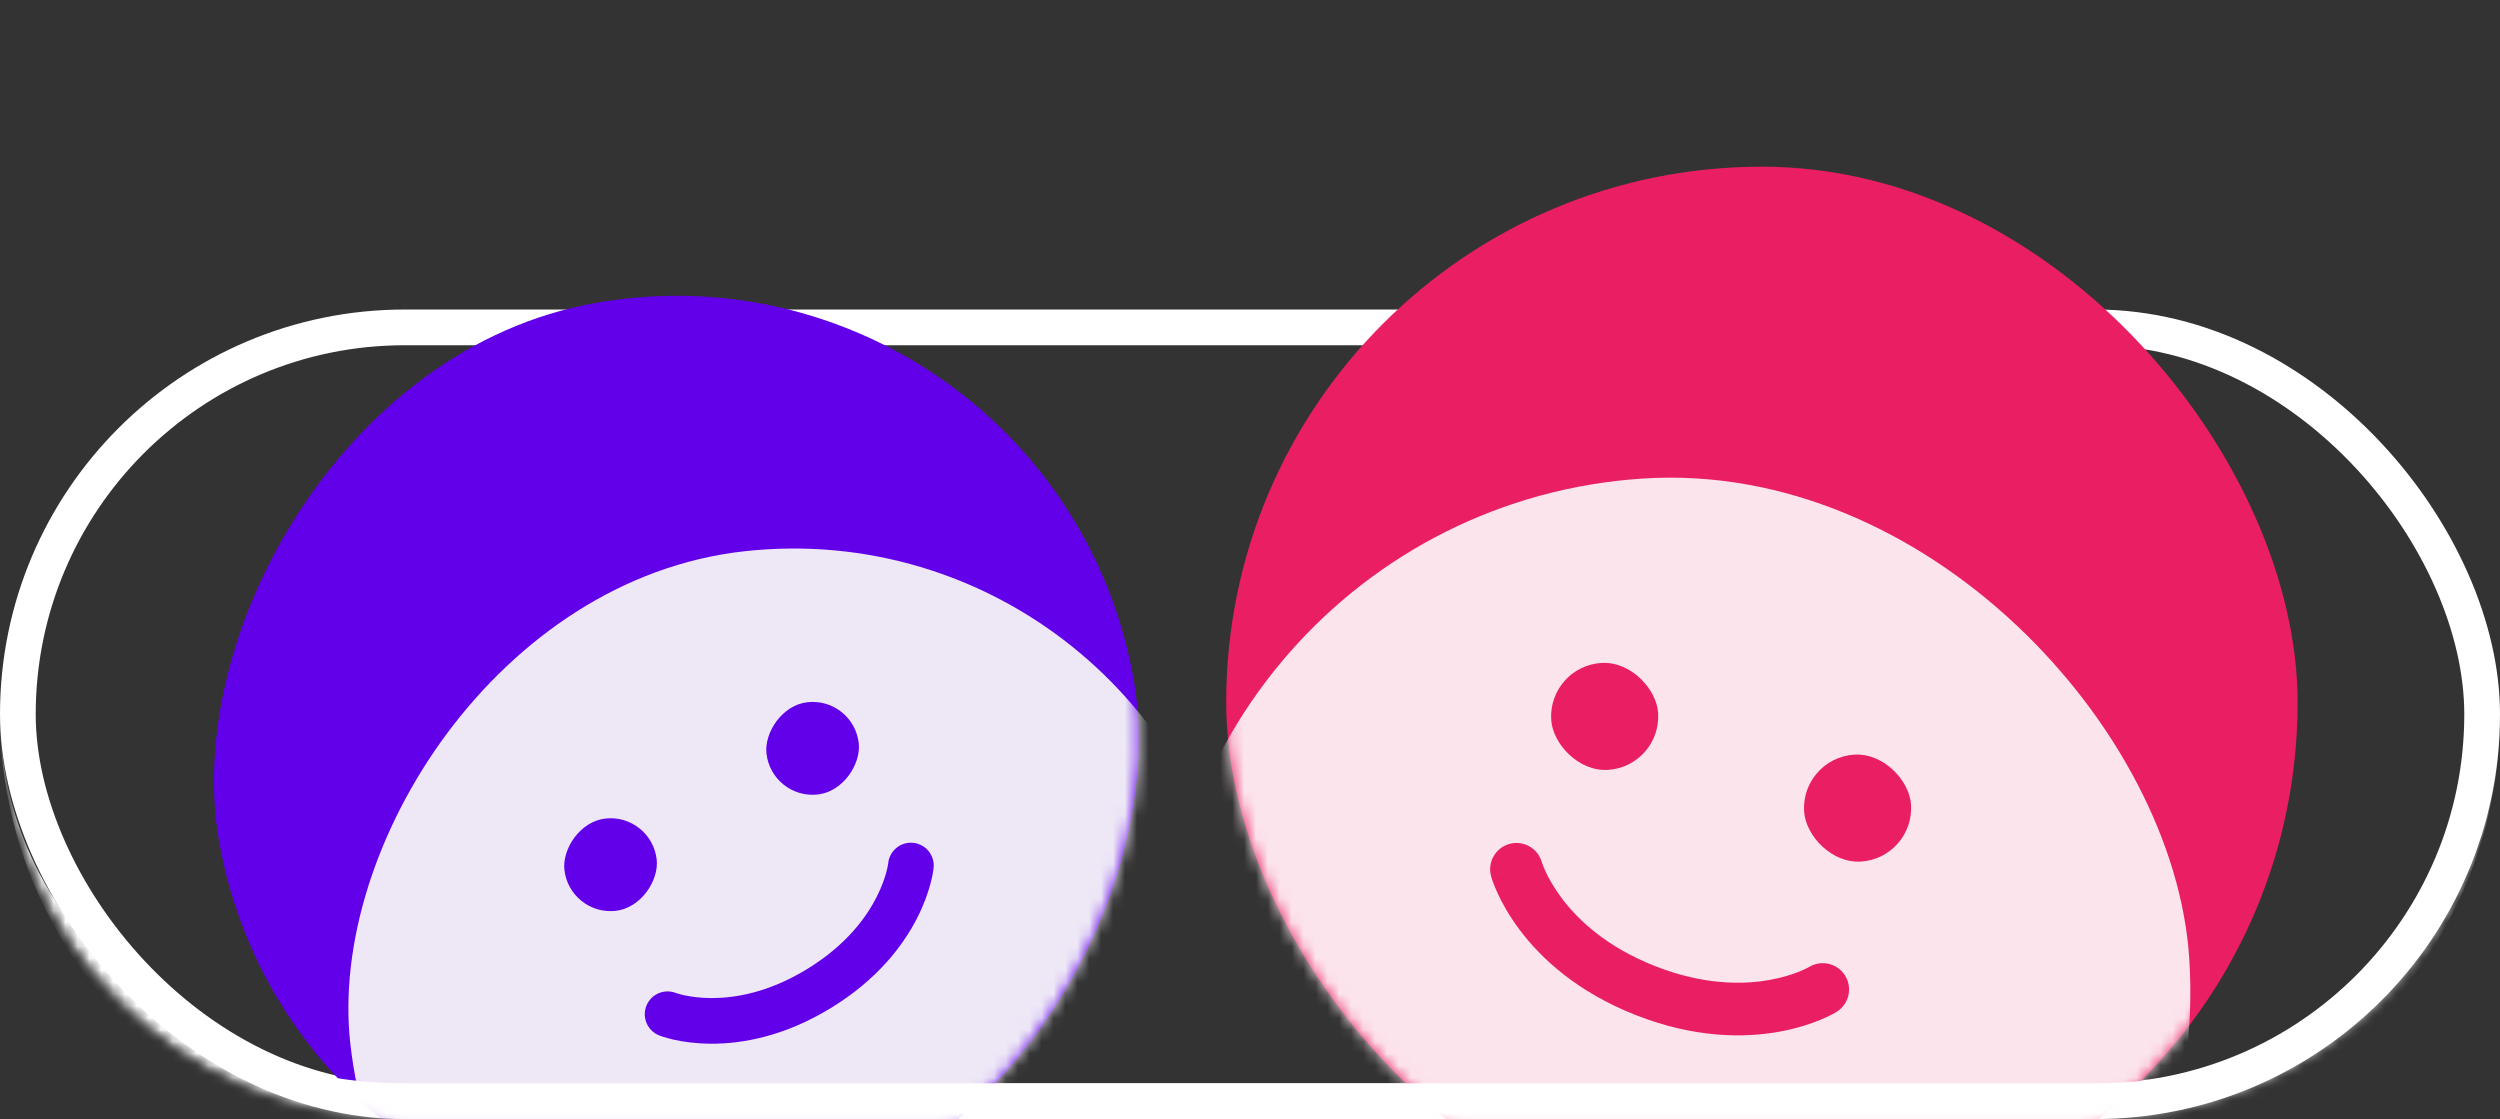 <svg width="210" height="94" viewBox="0 0 210 94" fill="none" xmlns="http://www.w3.org/2000/svg">
<rect x="0" y="0" width="210" height="94" fill="#333333" stroke="none"/>
<rect x="1.5" y="27.5" width="207" height="65" rx="32.5" stroke="white" stroke-width="3"/>
<mask id="mask0_6930_11792" style="mask-type:alpha" maskUnits="userSpaceOnUse" x="0" y="0" width="210" height="94">
<path d="M0 60.645C0 27.152 27.152 0 60.645 0H149.355C182.848 0 210 27.152 210 60.645C210 79.067 195.067 94 176.645 94H33.355C14.934 94 0 79.067 0 60.645Z" fill="#D9D9D9"/>
</mask>
<g mask="url(#mask0_6930_11792)">
<rect width="78" height="78" rx="39" transform="matrix(-0.985 0.174 0.174 0.985 88.443 18.662)" fill="#6200EA"/>
<mask id="mask1_6930_11792" style="mask-type:alpha" maskUnits="userSpaceOnUse" x="17" y="24" width="79" height="79">
<rect width="78" height="78" rx="39" transform="matrix(-0.985 0.174 0.174 0.985 88.443 18.662)" fill="#2962FF"/>
</mask>
<g mask="url(#mask1_6930_11792)">
<rect width="74.88" height="74.88" rx="37.44" transform="matrix(-0.994 0.11 0.11 0.994 99.736 42.188)" fill="#EDE7F6"/>
<rect width="7.8" height="7.8" rx="3.9" transform="matrix(-0.994 0.11 0.11 0.994 54.734 68.328)" fill="#6200EA"/>
<rect width="7.8" height="7.8" rx="3.9" transform="matrix(-0.994 0.11 0.11 0.994 71.707 58.556)" fill="#6200EA"/>
<path fill-rule="evenodd" clip-rule="evenodd" d="M74.61 72.508C74.718 71.463 75.65 70.698 76.698 70.797C77.752 70.898 78.524 71.833 78.424 72.887L76.516 72.705C78.424 72.887 78.424 72.888 78.424 72.889L78.424 72.891L78.423 72.896L78.422 72.908L78.418 72.938C78.416 72.961 78.412 72.99 78.408 73.024C78.399 73.093 78.386 73.183 78.367 73.294C78.328 73.517 78.267 73.821 78.169 74.192C77.974 74.934 77.634 75.946 77.046 77.101C75.864 79.424 73.701 82.285 69.794 84.673C65.888 87.06 62.354 87.68 59.748 87.671C58.452 87.667 57.396 87.508 56.647 87.344C56.273 87.261 55.974 87.177 55.758 87.11C55.651 87.076 55.564 87.046 55.498 87.023C55.466 87.011 55.439 87.001 55.417 86.993L55.389 86.983L55.378 86.978L55.373 86.976L55.371 86.976C55.37 86.975 55.369 86.975 56.051 85.262L55.369 86.975C54.386 86.583 53.906 85.469 54.297 84.486C54.687 83.507 55.793 83.027 56.772 83.409C56.775 83.409 56.779 83.411 56.785 83.413C56.805 83.42 56.845 83.434 56.903 83.452C57.02 83.489 57.212 83.544 57.47 83.601C57.988 83.715 58.77 83.836 59.76 83.839C61.723 83.845 64.549 83.387 67.796 81.402C71.043 79.418 72.74 77.113 73.63 75.363C74.079 74.481 74.328 73.73 74.463 73.217C74.53 72.961 74.569 72.766 74.59 72.645C74.6 72.585 74.606 72.543 74.609 72.522C74.609 72.516 74.61 72.511 74.61 72.508C74.61 72.508 74.61 72.508 74.61 72.508Z" fill="#6200EA"/>
</g>
<rect x="103" y="14" width="90" height="90" rx="45" fill="#E91E63"/>
<mask id="mask2_6930_11792" style="mask-type:alpha" maskUnits="userSpaceOnUse" x="103" y="14" width="90" height="90">
<rect x="103" y="14" width="90" height="90" rx="45" fill="#2962FF"/>
</mask>
<g mask="url(#mask2_6930_11792)">
<rect x="94.881" y="42.996" width="86.4" height="86.4" rx="43.2" transform="rotate(-3.713 94.881 42.996)" fill="#FCE4EC"/>
<rect x="151.254" y="63.682" width="9" height="9" rx="4.5" transform="rotate(-3.713 151.254 63.682)" fill="#E91E63"/>
<rect x="130.01" y="55.98" width="9" height="9" rx="4.5" transform="rotate(-3.713 130.01 55.98)" fill="#E91E63"/>
<path fill-rule="evenodd" clip-rule="evenodd" d="M129.51 72.415C129.178 71.248 127.966 70.565 126.795 70.889C125.618 71.214 124.927 72.432 125.252 73.609L127.383 73.02C125.252 73.609 125.252 73.61 125.253 73.611L125.254 73.614L125.255 73.62L125.259 73.632L125.269 73.666C125.276 73.692 125.286 73.724 125.298 73.761C125.322 73.838 125.355 73.938 125.399 74.061C125.487 74.306 125.618 74.639 125.803 75.041C126.174 75.845 126.763 76.927 127.662 78.121C129.471 80.525 132.503 83.342 137.42 85.272C142.337 87.202 146.476 87.198 149.436 86.667C150.908 86.403 152.076 86.01 152.894 85.673C153.303 85.504 153.626 85.349 153.857 85.229C153.973 85.169 154.066 85.118 154.135 85.079C154.17 85.059 154.199 85.042 154.222 85.029L154.251 85.011L154.263 85.004L154.268 85.001L154.27 84.999C154.271 84.999 154.272 84.998 153.155 83.188L154.272 84.998C155.311 84.356 155.633 82.994 154.992 81.955C154.353 80.921 153 80.597 151.963 81.227C151.961 81.228 151.956 81.231 151.949 81.235C151.928 81.247 151.886 81.27 151.823 81.303C151.698 81.368 151.491 81.468 151.209 81.585C150.643 81.818 149.778 82.113 148.655 82.314C146.425 82.715 143.123 82.76 139.035 81.156C134.948 79.552 132.558 77.273 131.195 75.462C130.509 74.55 130.076 73.746 129.82 73.191C129.692 72.913 129.609 72.699 129.561 72.566C129.537 72.499 129.522 72.453 129.515 72.43C129.512 72.423 129.511 72.418 129.51 72.415C129.51 72.415 129.51 72.415 129.51 72.415Z" fill="#E91E63"/>
</g>
<mask id="path-15-inside-1_6930_11792" fill="white">
<path d="M0 60C0 41.222 15.222 26 34 26H176C194.778 26 210 41.222 210 60C210 78.778 194.778 94 176 94H34C15.222 94 0 78.778 0 60Z"/>
</mask>
<path d="M0 26H210H0ZM210 60C210 80.434 193.435 97 173 97H37C16.566 97 0 80.434 0 60C0 77.121 15.222 91 34 91H176C194.778 91 210 77.121 210 60ZM0 94V26V94ZM210 26V94V26Z" fill="white" mask="url(#path-15-inside-1_6930_11792)"/>
</g>
</svg>

